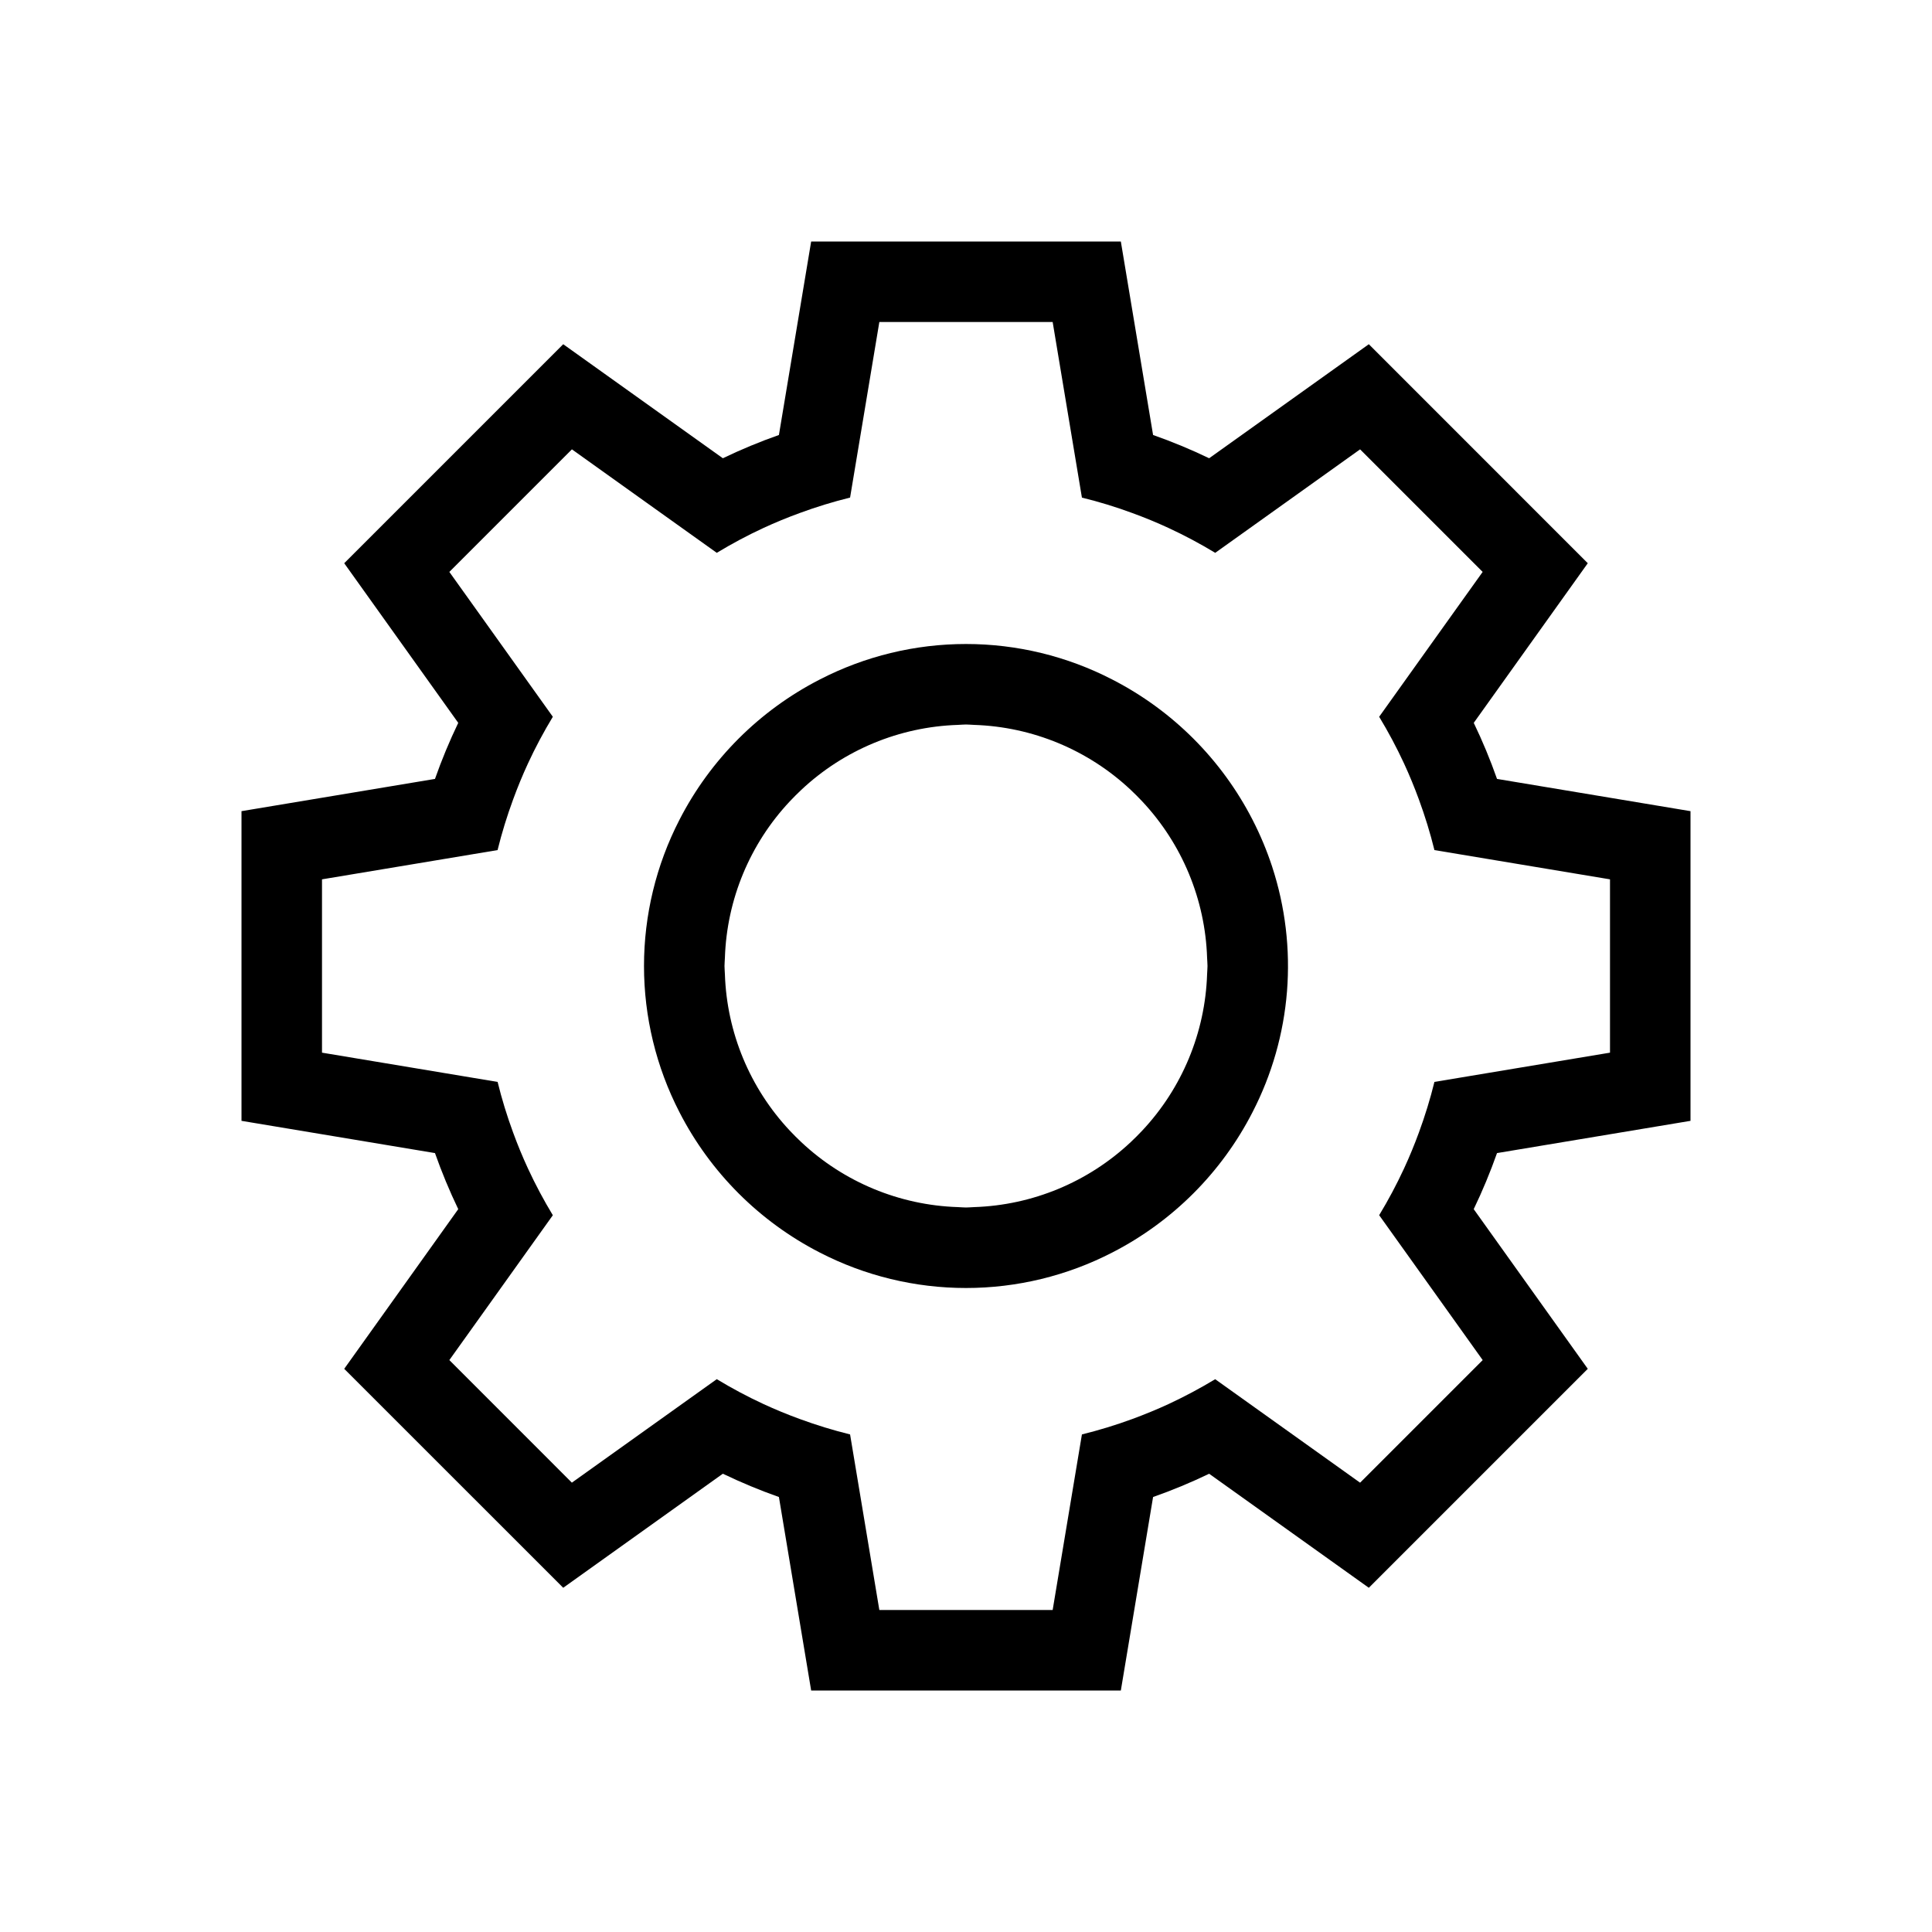 <svg xmlns="http://www.w3.org/2000/svg" width="48" height="48" viewBox="0 0 48 48"><path d="M31.606 21.531C31.474 21.131 31.312 20.742 31.119 20.367C30.35 18.869 29.131 17.65 27.633 16.882C26.51 16.302 25.264 16 24 16C22.736 16 21.491 16.302 20.367 16.882C18.869 17.65 17.65 18.869 16.881 20.367C16.302 21.491 16 22.736 16 24C16 25.264 16.302 26.51 16.881 27.633C17.65 29.131 18.869 30.35 20.367 31.119C21.49 31.698 22.736 32 24 32C25.264 32 26.51 31.698 27.633 31.119C29.131 30.35 30.35 29.131 31.118 27.633C31.6 26.699 31.891 25.679 31.975 24.631C32.058 23.584 31.933 22.53 31.606 21.532L31.606 21.531ZM28.378 28.09C28.285 28.189 28.189 28.285 28.09 28.378C27.033 29.369 25.653 29.942 24.206 29.99C24.137 29.992 24.069 30 24 30C23.931 30 23.863 29.992 23.794 29.99C22.347 29.942 20.966 29.369 19.91 28.378C19.811 28.285 19.715 28.189 19.622 28.09C18.631 27.034 18.058 25.653 18.01 24.206C18.008 24.137 18 24.07 18 24C18 23.93 18.008 23.863 18.01 23.794C18.058 22.347 18.631 20.966 19.622 19.91C19.715 19.811 19.811 19.715 19.91 19.622C20.966 18.631 22.347 18.058 23.794 18.01C23.863 18.008 23.93 18 24 18C24.07 18 24.137 18.008 24.206 18.01C25.653 18.058 27.034 18.631 28.09 19.622C28.189 19.715 28.285 19.811 28.378 19.91C29.369 20.967 29.942 22.347 29.99 23.794C29.992 23.863 30 23.931 30 24C30 24.069 29.992 24.137 29.99 24.206C29.942 25.653 29.369 27.034 28.378 28.09ZM42 27.847V20.153L37.193 19.352C37.026 18.877 36.833 18.412 36.615 17.959L39.448 13.993L34.008 8.552L30.041 11.385C29.588 11.167 29.123 10.974 28.648 10.807L27.847 6H20.153L19.352 10.807C18.877 10.974 18.413 11.167 17.959 11.385L13.993 8.552L8.552 13.993L11.385 17.959C11.167 18.413 10.974 18.877 10.807 19.352L6 20.153V27.847L10.807 28.648C10.974 29.122 11.167 29.587 11.385 30.041L8.552 34.008L13.993 39.448L17.959 36.614C18.412 36.832 18.877 37.025 19.352 37.193L20.153 42H27.847L28.648 37.193C29.123 37.026 29.588 36.833 30.041 36.615L34.008 39.448L39.448 34.008L36.614 30.041C36.832 29.588 37.025 29.123 37.193 28.648L42 27.847ZM35.638 26.88C35.533 27.305 35.404 27.724 35.253 28.135C35.141 28.44 35.018 28.74 34.882 29.033C34.698 29.43 34.492 29.817 34.265 30.191L35.52 31.947L36.837 33.791L33.791 36.837L31.947 35.52L30.191 34.266C29.817 34.492 29.43 34.698 29.033 34.883C28.74 35.019 28.44 35.141 28.135 35.254C27.724 35.405 27.305 35.533 26.88 35.638L26.526 37.761L26.153 40H21.847L21.474 37.761L21.12 35.638C20.695 35.533 20.276 35.404 19.865 35.253C19.559 35.141 19.26 35.018 18.966 34.882C18.569 34.698 18.183 34.492 17.808 34.265L16.052 35.519L14.208 36.836L11.164 33.791L12.481 31.948L13.735 30.192C13.508 29.817 13.302 29.43 13.118 29.033C12.982 28.74 12.859 28.44 12.747 28.134C12.596 27.724 12.467 27.305 12.363 26.88L10.239 26.526L8 26.153V21.847L10.239 21.474L12.362 21.12C12.467 20.695 12.596 20.276 12.747 19.866C12.859 19.56 12.982 19.26 13.118 18.966C13.302 18.569 13.508 18.183 13.735 17.808L12.481 16.052L11.164 14.209L14.209 11.164L16.052 12.481L17.808 13.735C18.183 13.508 18.569 13.302 18.966 13.118C19.26 12.982 19.56 12.859 19.866 12.747C20.276 12.596 20.695 12.467 21.12 12.362L21.474 10.239L21.847 8H26.153L26.526 10.239L26.88 12.363C27.305 12.467 27.724 12.595 28.134 12.747C28.44 12.859 28.74 12.982 29.033 13.118C29.43 13.302 29.817 13.508 30.192 13.735L31.948 12.481L33.791 11.164L36.836 14.209L35.519 16.052L34.265 17.808C34.492 18.183 34.698 18.569 34.882 18.966C35.018 19.26 35.141 19.56 35.253 19.865C35.404 20.276 35.533 20.695 35.638 21.12L37.761 21.474L40 21.847V26.153L37.761 26.526L35.638 26.88Z"/></svg>